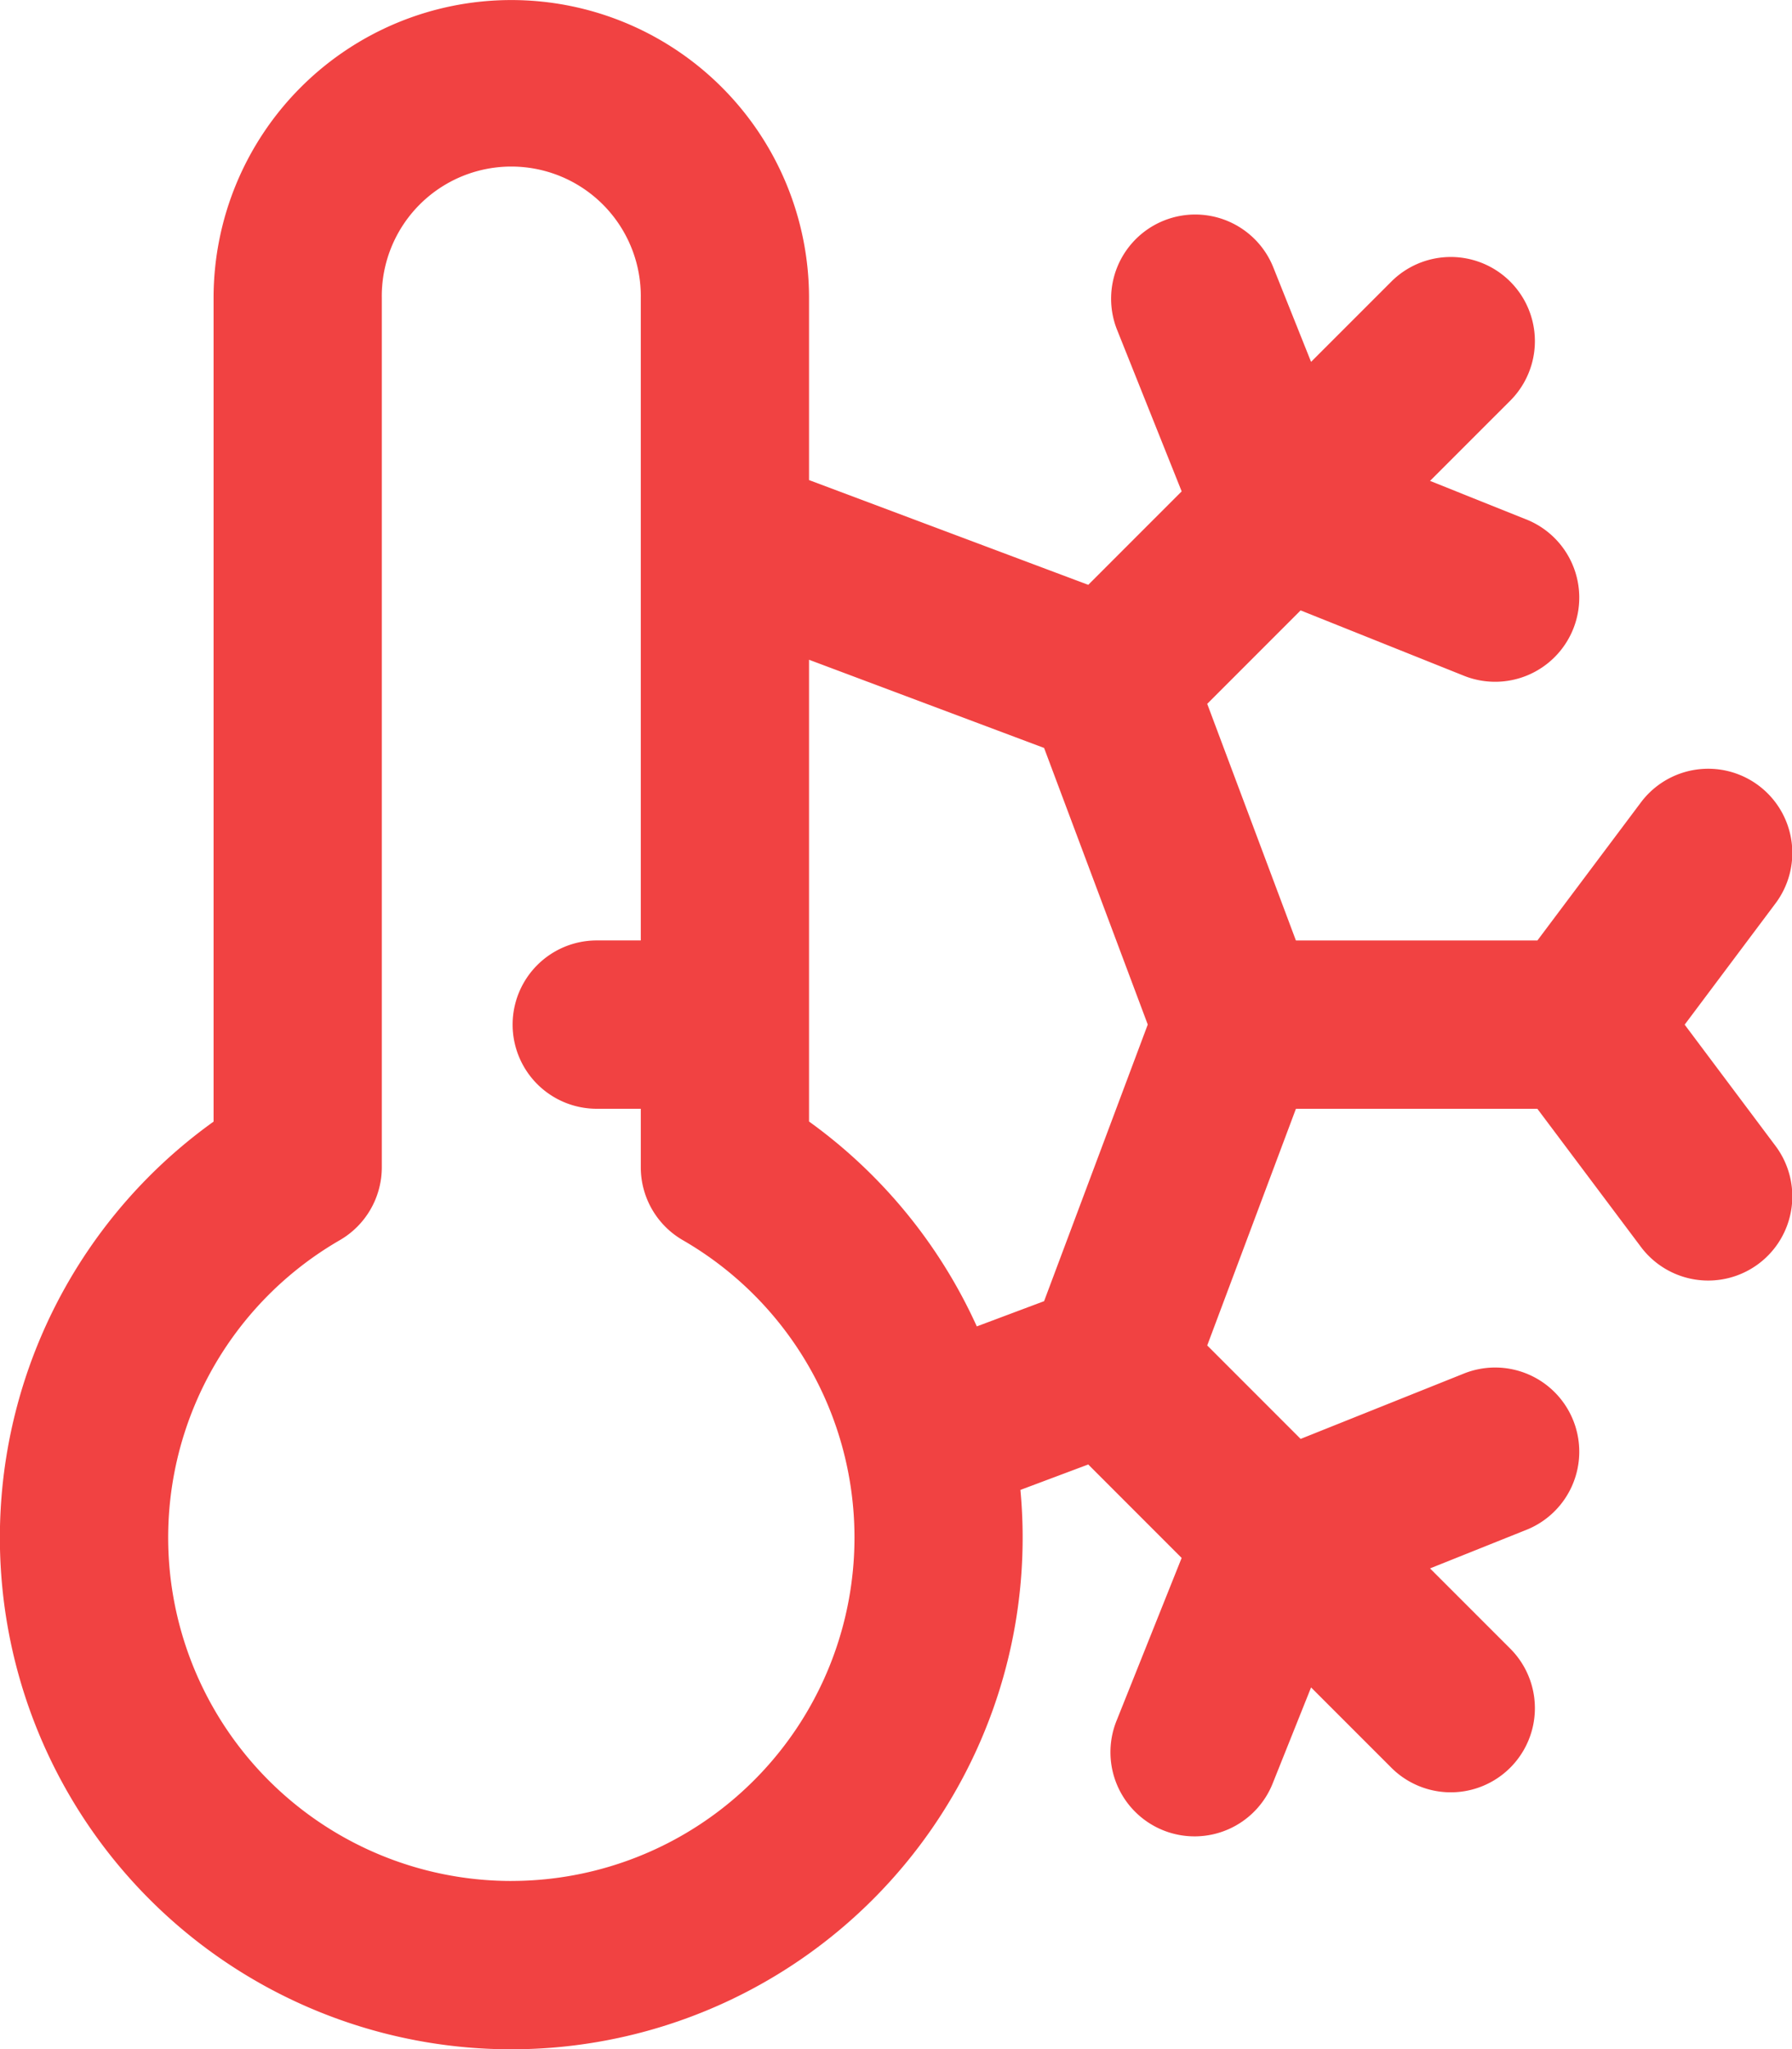 <svg xmlns="http://www.w3.org/2000/svg" width="69.489" height="79.424" viewBox="0 0 69.489 79.424">
  <path id="Caminho_30" data-name="Caminho 30" d="M1843.927,545.288l3.5-4.67a3.262,3.262,0,1,0-5.219-3.914l-3.992,5.322h-9.364l-3.439-9.171,3.622-3.622,6.287,2.515a3.262,3.262,0,1,0,2.422-6.057l-3.691-1.477,3.13-3.129a3.262,3.262,0,0,0-4.613-4.613l-3.13,3.129-1.476-3.691a3.262,3.262,0,0,0-6.057,2.423l2.515,6.287-3.622,3.622-10.828-4.06v-7.059a11.545,11.545,0,1,0-23.09,0v31.923a19.83,19.83,0,1,0,31.287,14.274l2.63-.986,3.622,3.622-2.515,6.287a3.262,3.262,0,1,0,6.057,2.423l1.477-3.691,3.13,3.129a3.262,3.262,0,0,0,4.613-4.613l-3.13-3.129,3.691-1.477a3.262,3.262,0,1,0-2.422-6.057l-6.287,2.515-3.622-3.622,3.439-9.171h9.364l3.992,5.322a3.262,3.262,0,1,0,5.219-3.914Zm-45.5,33.188a13.309,13.309,0,0,1-6.651-24.835,3.262,3.262,0,0,0,1.629-2.823V517.124a5.022,5.022,0,1,1,10.043,0v24.9h-1.708a3.262,3.262,0,0,0,0,6.524h1.708v2.268a3.262,3.262,0,0,0,1.629,2.824,13.308,13.308,0,0,1-6.65,24.835Zm11.545-29.43v-17.9l9.115,3.418,4.02,10.72-4.02,10.721-2.609.978a19.92,19.92,0,0,0-6.506-7.941Z" transform="translate(-1778.6 -505.576)" fill="#f14242"/>
</svg>
